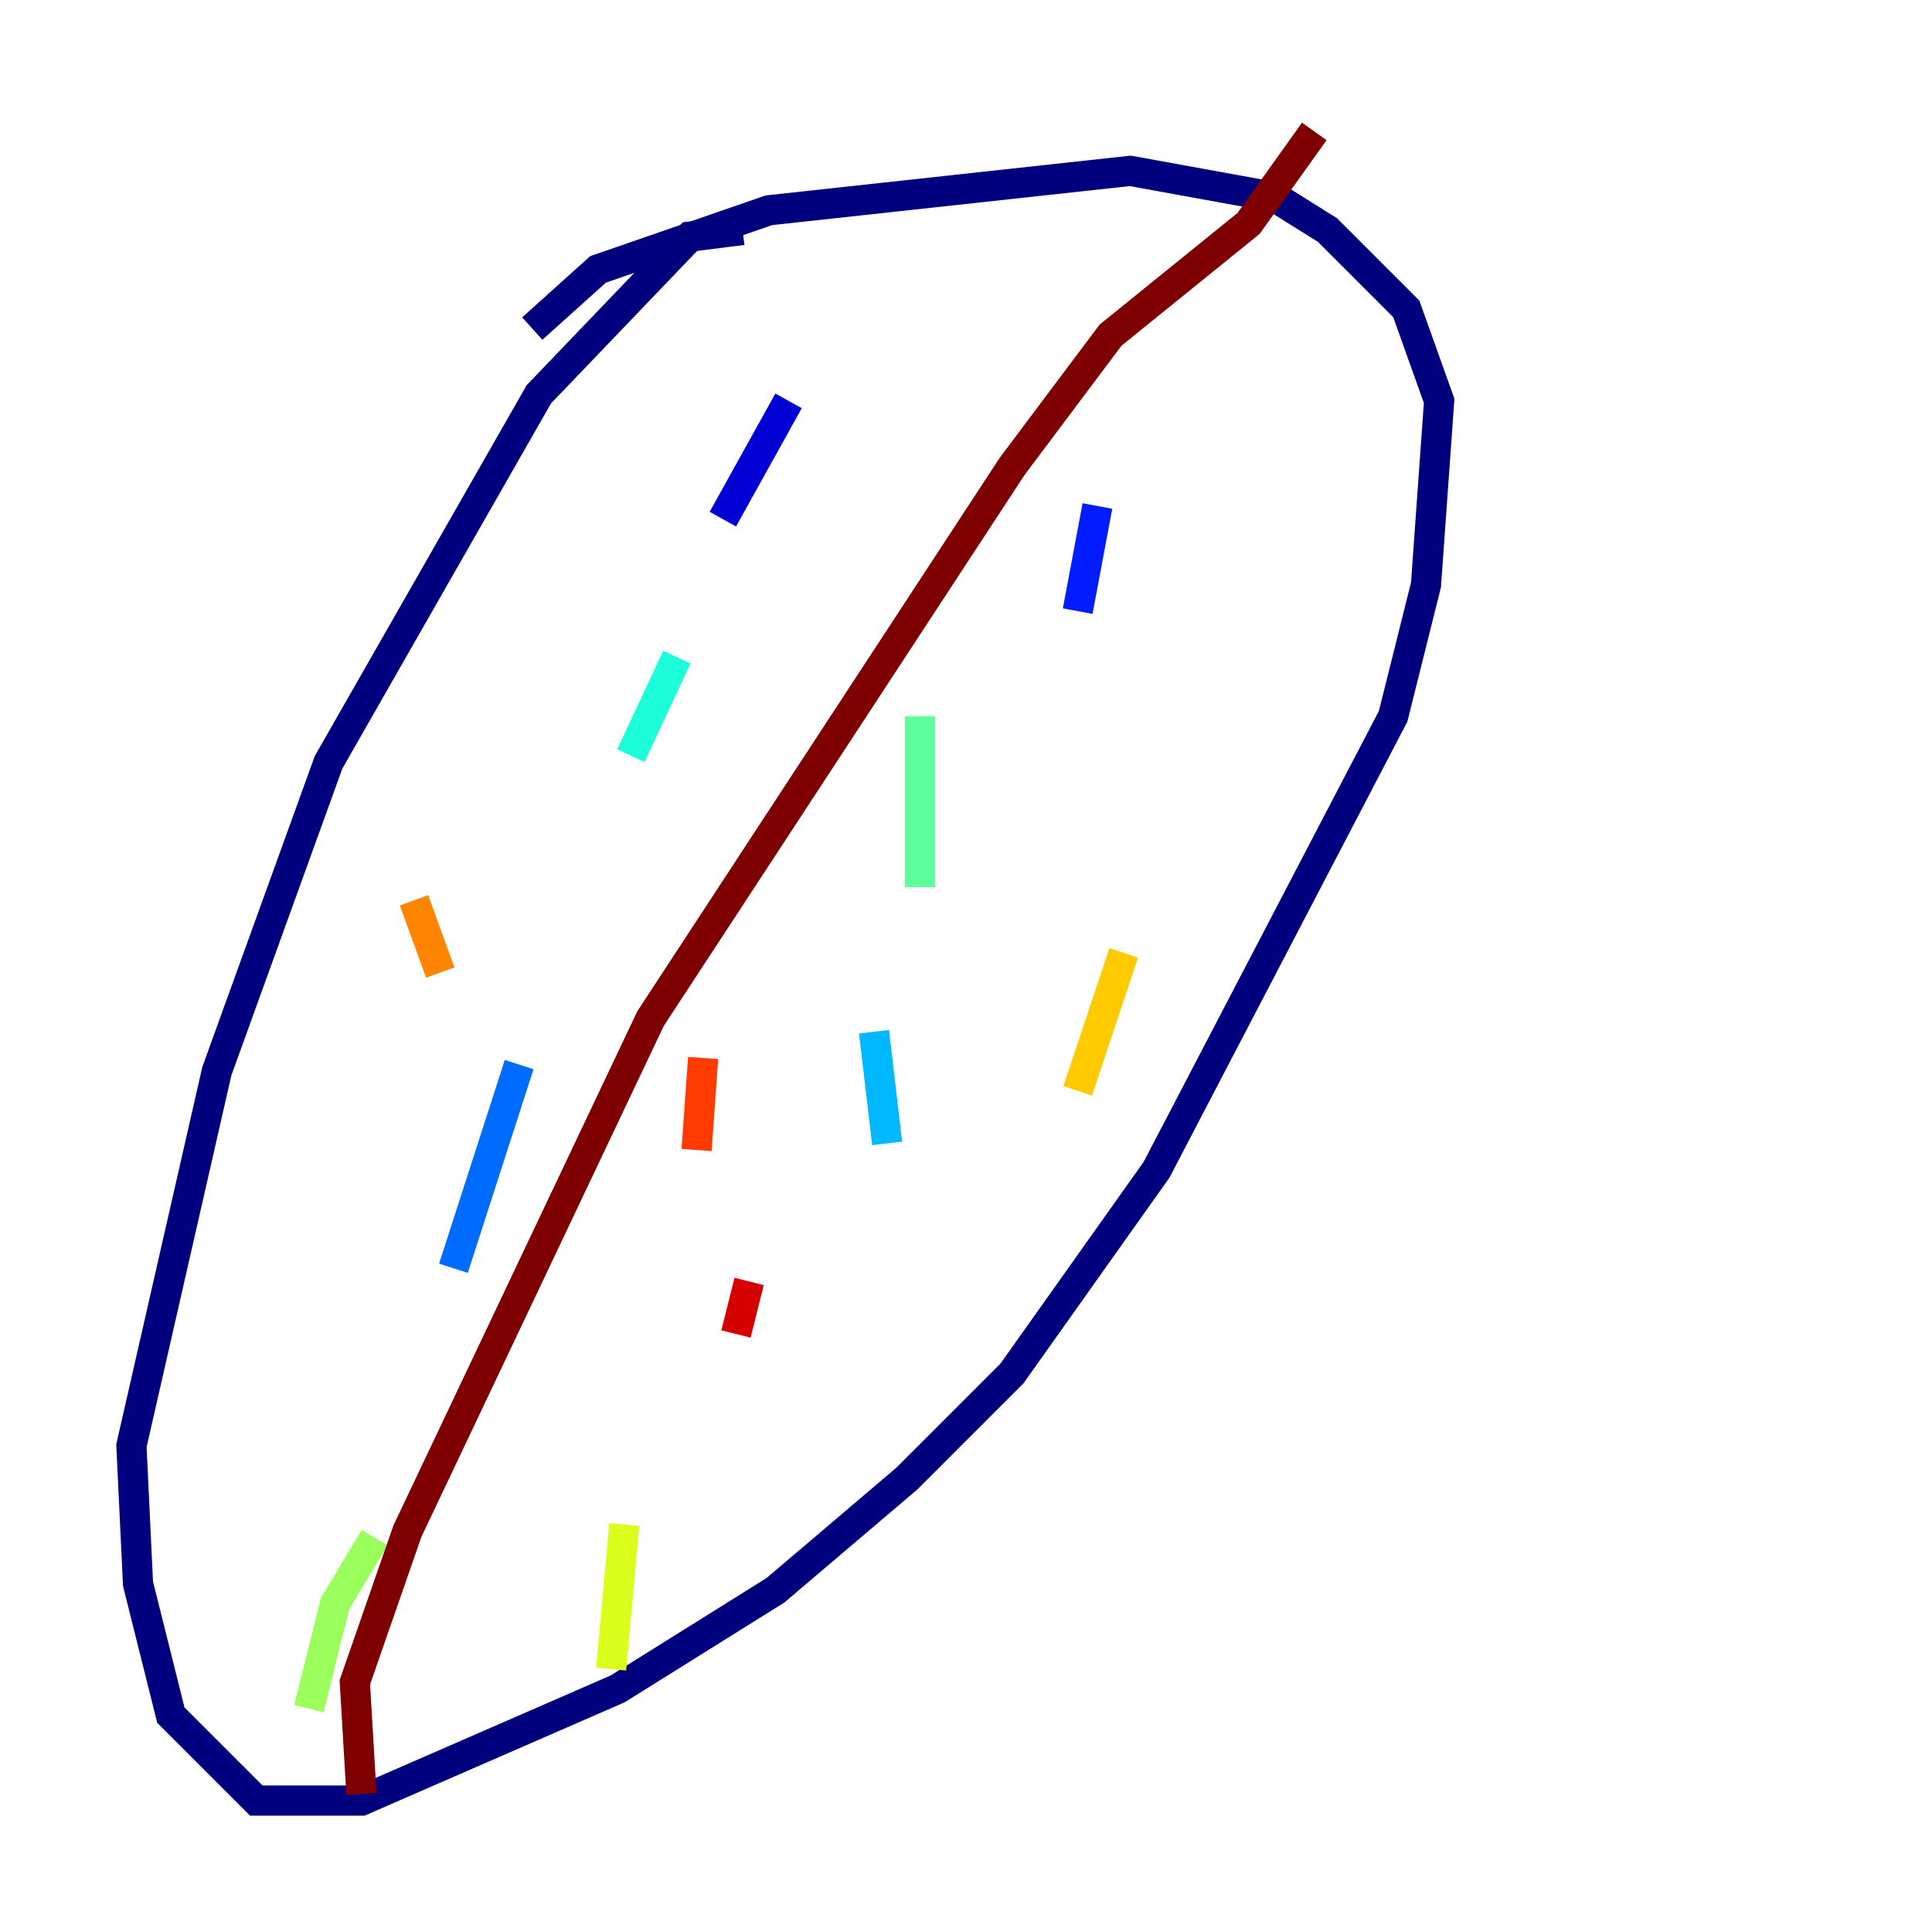 <?xml version="1.0" encoding="utf-8" ?>
<svg baseProfile="tiny" height="128" version="1.2" viewBox="0,0,128,128" width="128" xmlns="http://www.w3.org/2000/svg" xmlns:ev="http://www.w3.org/2001/xml-events" xmlns:xlink="http://www.w3.org/1999/xlink"><defs /><polyline fill="none" points="49.197,15.238 45.714,15.674 35.701,26.122 21.769,50.503 14.367,70.966 8.707,95.782 9.143,104.925 11.32,113.633 16.98,119.293 23.946,119.293 40.925,111.891 51.374,105.361 60.082,97.959 67.048,90.993 76.626,77.497 92.299,47.456 94.476,38.748 95.347,26.558 93.17,20.463 87.946,15.238 84.463,13.061 74.884,11.32 50.939,13.932 39.619,17.85 35.265,21.769" stroke="#00007f" stroke-width="2" /><polyline fill="none" points="52.245,26.558 47.891,34.395" stroke="#0000d5" stroke-width="2" /><polyline fill="none" points="72.707,33.524 71.401,40.49" stroke="#001cff" stroke-width="2" /><polyline fill="none" points="34.395,70.531 30.041,84.027" stroke="#006cff" stroke-width="2" /><polyline fill="none" points="57.905,68.354 58.776,75.755" stroke="#00b8ff" stroke-width="2" /><polyline fill="none" points="44.843,43.537 41.796,50.068" stroke="#1cffda" stroke-width="2" /><polyline fill="none" points="60.952,47.456 60.952,58.776" stroke="#5cff9a" stroke-width="2" /><polyline fill="none" points="24.816,101.878 22.204,106.231 20.463,113.197" stroke="#9aff5c" stroke-width="2" /><polyline fill="none" points="41.361,101.007 40.49,110.585" stroke="#daff1c" stroke-width="2" /><polyline fill="none" points="74.449,63.129 71.401,72.272" stroke="#ffcb00" stroke-width="2" /><polyline fill="none" points="27.429,59.646 29.17,64.435" stroke="#ff8500" stroke-width="2" /><polyline fill="none" points="46.585,70.095 46.15,76.191" stroke="#ff3b00" stroke-width="2" /><polyline fill="none" points="49.633,84.898 48.762,88.381" stroke="#d50000" stroke-width="2" /><polyline fill="none" points="87.075,8.707 82.721,14.803 73.578,22.204 67.048,30.912 43.102,67.483 26.993,101.442 23.51,111.456 23.946,118.857" stroke="#7f0000" stroke-width="2" /></svg>